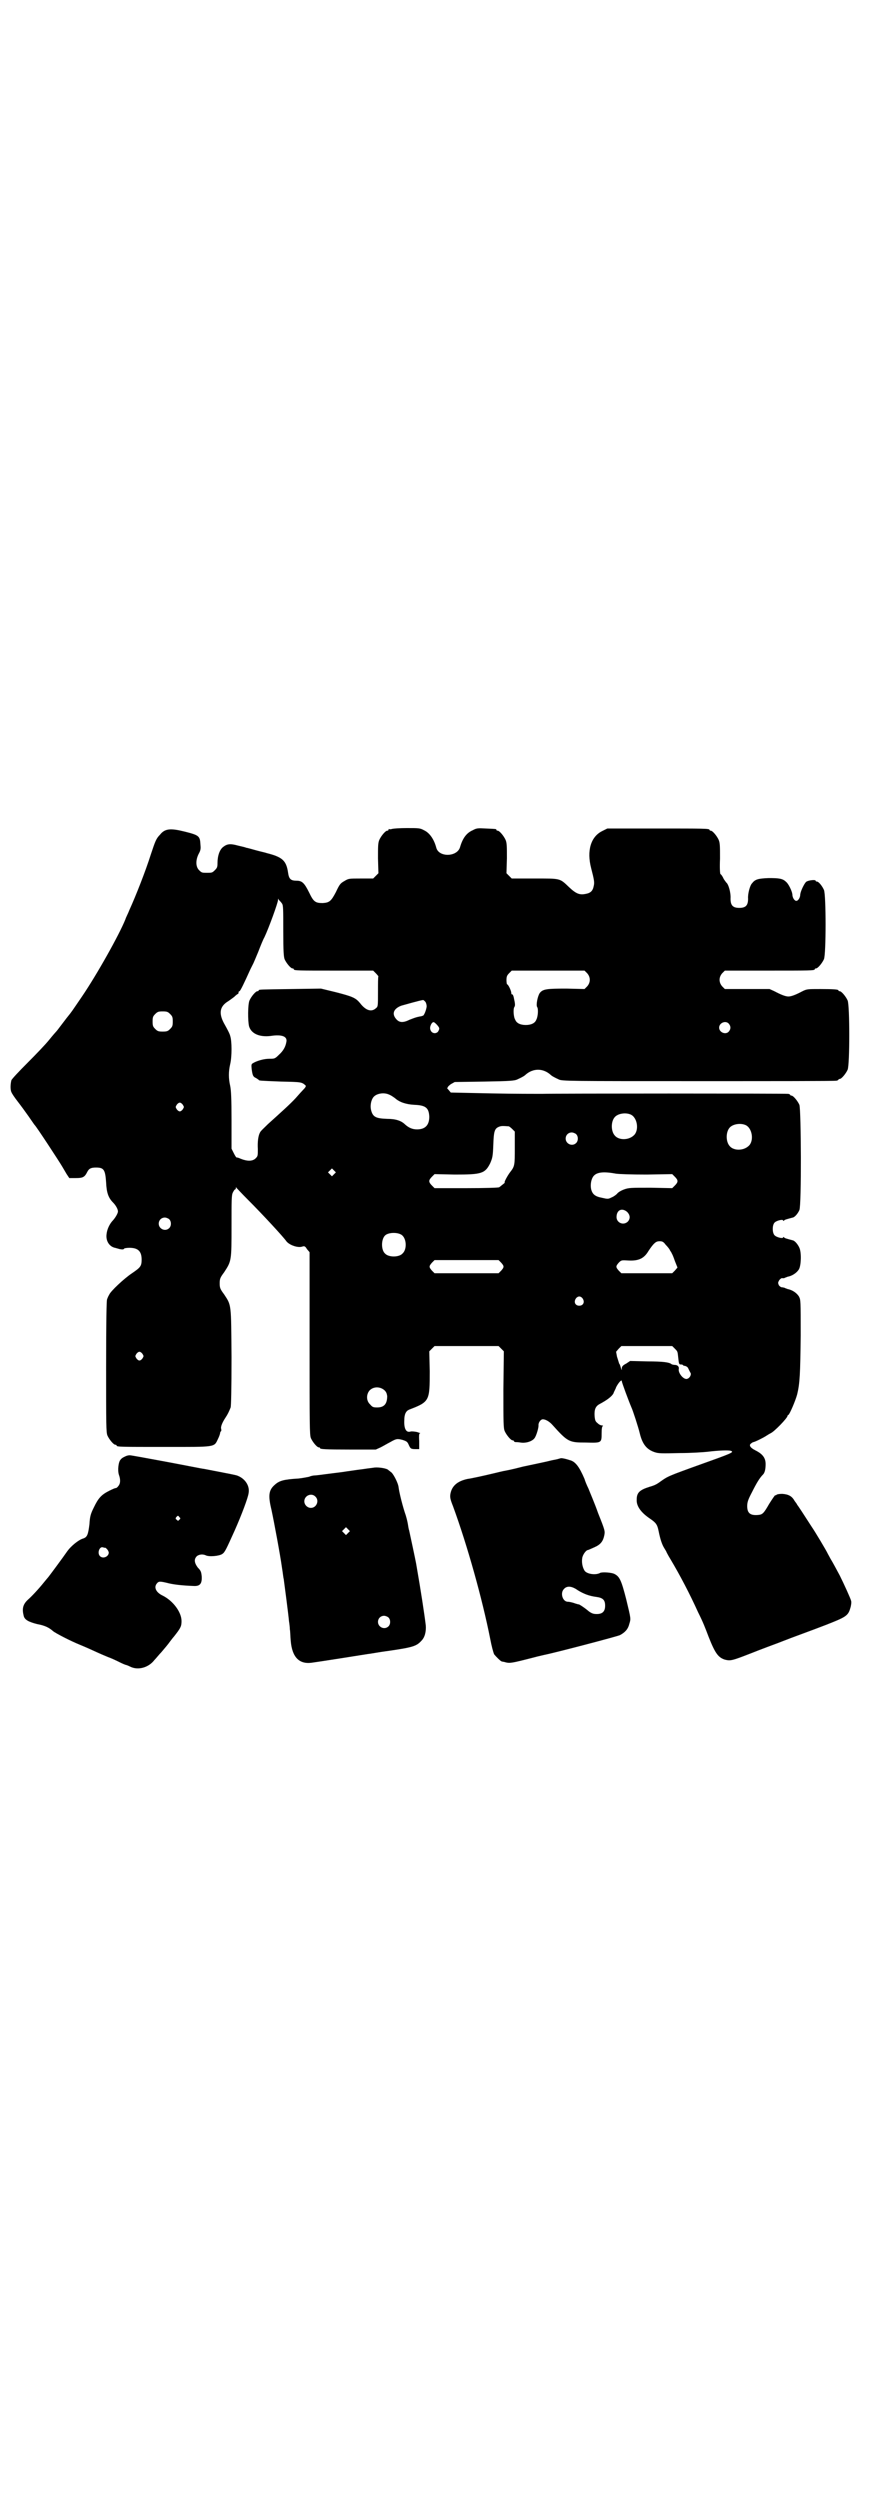 <?xml version="1.0" standalone="no"?>
<!DOCTYPE svg PUBLIC "-//W3C//DTD SVG 20010904//EN"
 "http://www.w3.org/TR/2001/REC-SVG-20010904/DTD/svg10.dtd">
<svg version="1.0" xmlns="http://www.w3.org/2000/svg"
 width="1000pt" height="2850pt" viewBox="0 0 1000 2850"
 preserveAspectRatio="xMidYMid meet">
<g transform="translate(0,2850) scale(0.5,-0.5)"
fill="#000000" stroke="none">
<path d="M894 3810 c-3 -1 -6 -1 -7 0 0 0 -1 0 -1 -2 0 -1 -1 -2 -3 -2 -4 0
-14 -12 -18 -21 -3 -7 -3 -15 -3 -42 l1 -34 -6 -6 -6 -6 -28 0 c-28 0 -28 0
-38 -6 -9 -5 -11 -8 -19 -25 -11 -21 -15 -24 -30 -25 -17 0 -21 3 -31 24 -11
22 -16 27 -29 27 -13 0 -17 4 -19 18 -4 28 -13 36 -49 45 -2 1 -12 3 -23 6
-11 3 -21 6 -23 6 -2 1 -10 3 -19 5 -18 5 -25 4 -34 -3 -8 -6 -13 -20 -13 -37
0 -9 -1 -11 -6 -16 -6 -6 -7 -6 -18 -6 -11 0 -12 0 -18 6 -8 8 -8 23 -1 37 5
9 5 12 4 23 -1 18 -4 20 -36 28 -32 8 -45 7 -56 -7 -9 -9 -11 -15 -21 -45 -12
-38 -34 -94 -49 -127 -3 -8 -8 -17 -9 -21 -14 -35 -65 -126 -99 -176 -24 -35
-22 -33 -35 -49 -6 -8 -13 -17 -16 -21 -3 -4 -6 -8 -7 -9 -1 -1 -9 -10 -17
-20 -8 -10 -30 -33 -49 -52 -19 -19 -36 -37 -37 -40 -2 -7 -3 -21 0 -27 1 -3
7 -12 14 -21 7 -9 18 -24 25 -34 7 -10 13 -19 14 -20 3 -2 56 -83 63 -95 3 -5
7 -12 10 -17 l6 -9 15 0 c16 0 20 2 26 14 4 8 9 10 20 10 18 0 21 -5 23 -34 1
-23 5 -35 16 -46 6 -6 11 -15 11 -20 0 -4 -5 -13 -11 -20 -8 -8 -14 -21 -15
-32 -2 -15 6 -28 19 -31 1 0 7 -2 11 -3 6 -1 9 -1 10 1 0 1 6 2 12 2 20 0 28
-8 28 -27 0 -15 -3 -18 -22 -31 -18 -12 -49 -41 -52 -49 -2 -3 -4 -8 -5 -11
-1 -4 -2 -48 -2 -154 0 -131 0 -149 3 -156 4 -9 14 -21 18 -21 2 0 3 -1 3 -2
0 -3 12 -3 111 -3 116 0 111 -1 120 18 3 6 5 12 5 14 0 1 1 3 2 4 1 0 1 3 0 7
0 5 3 13 11 25 4 6 7 12 11 22 1 4 2 39 2 115 -1 123 0 117 -17 143 -9 12 -10
15 -10 25 0 10 1 13 10 25 17 26 17 26 17 106 0 60 0 70 3 76 2 4 4 7 5 7 1 0
2 2 2 4 0 2 1 2 1 0 1 -1 12 -13 26 -27 34 -34 82 -86 88 -95 7 -9 27 -16 37
-12 4 1 6 1 10 -6 l6 -7 0 -208 c0 -186 0 -209 3 -216 4 -9 14 -21 18 -21 2 0
3 -1 3 -2 0 -2 11 -3 69 -3 l58 0 11 5 c6 3 16 9 22 12 14 8 16 8 28 5 9 -3
11 -4 14 -11 4 -9 5 -10 16 -10 l8 0 0 18 c-1 15 0 18 2 18 2 0 -1 1 -7 3 -5
1 -12 2 -15 1 -10 -3 -15 7 -14 26 0 14 4 21 11 24 47 18 47 20 47 88 l-1 45
6 6 6 6 73 0 73 0 6 -6 6 -6 -1 -87 c0 -76 0 -88 3 -95 4 -9 14 -21 18 -21 2
0 3 -1 3 -2 0 -1 1 -1 3 -2 1 0 7 0 12 -1 13 -2 27 3 32 10 4 5 10 25 9 30 0
6 5 13 10 13 6 0 15 -5 22 -13 35 -39 38 -40 76 -40 36 -1 36 -1 36 21 0 11 1
16 3 17 1 0 0 1 -2 1 -3 0 -7 2 -10 5 -5 4 -6 6 -7 16 -1 15 2 22 10 27 19 10
29 18 33 25 1 4 5 10 6 14 5 10 13 19 13 14 0 -3 16 -46 22 -60 3 -6 16 -46
19 -59 6 -25 16 -37 34 -43 9 -3 16 -3 57 -2 26 0 55 2 64 3 24 3 48 4 53 2 8
-3 0 -6 -67 -30 -78 -28 -77 -28 -94 -40 -8 -6 -14 -9 -25 -12 -22 -7 -29 -13
-29 -29 -1 -15 10 -30 31 -44 13 -9 16 -13 19 -28 4 -20 8 -31 13 -39 3 -5 5
-8 5 -9 0 0 4 -8 9 -16 22 -37 44 -79 63 -121 12 -24 16 -35 24 -56 15 -38 22
-47 37 -52 13 -3 15 -3 61 15 25 10 50 19 55 21 6 2 28 11 50 19 22 8 51 19
64 24 46 18 51 21 56 38 2 6 3 14 2 17 -1 5 -17 40 -26 58 -7 13 -16 30 -21
38 -2 4 -5 9 -6 11 -3 7 -30 52 -37 62 -18 28 -31 48 -33 50 0 1 -3 5 -6 9 -6
11 -14 15 -28 16 -7 0 -12 -1 -13 -2 -1 -1 -2 -2 -3 -1 -1 0 -7 -9 -14 -20
-12 -21 -15 -24 -24 -25 -19 -2 -26 4 -26 20 0 9 2 15 11 32 10 20 17 32 25
40 4 4 6 12 6 24 0 14 -7 23 -23 31 -12 6 -16 12 -10 16 2 2 5 3 5 3 3 0 23
10 29 14 3 2 8 5 10 6 8 3 39 35 39 40 0 1 1 2 2 2 3 2 16 32 20 47 6 25 7 46
8 134 0 81 0 81 -4 89 -5 8 -15 15 -26 17 -2 1 -6 2 -7 3 -1 0 -4 1 -6 1 -2 0
-5 2 -7 5 -2 5 -2 6 1 11 2 3 5 5 7 5 1 -1 4 0 5 0 1 1 5 2 7 3 11 2 21 9 26
17 5 9 6 38 1 49 -3 7 -10 16 -15 17 -15 4 -19 5 -20 7 -1 1 -2 1 -2 0 0 -4
-16 0 -20 5 -5 6 -5 22 0 28 4 5 20 9 20 5 0 -1 1 -1 2 0 1 2 5 3 20 7 5 1 12
10 15 17 5 11 4 229 0 240 -4 9 -14 21 -18 21 -2 0 -3 1 -3 2 0 0 -2 2 -5 2
-7 1 -530 1 -562 0 -11 0 -62 0 -113 1 l-94 2 -5 6 c-3 3 -4 5 -3 5 2 0 2 1 1
1 0 1 3 4 7 7 l9 5 68 1 c60 1 69 2 75 5 11 5 16 8 19 11 8 7 18 11 28 11 10
0 20 -4 28 -11 3 -3 8 -6 19 -11 7 -4 22 -4 317 -4 171 0 312 0 316 1 3 0 5 2
5 2 0 1 1 2 3 2 4 0 14 12 18 21 5 11 5 147 0 158 -4 9 -14 21 -18 21 -2 0 -3
1 -3 2 0 2 -10 3 -41 3 -29 0 -31 0 -41 -5 -17 -9 -26 -12 -32 -12 -6 0 -15 3
-32 12 l-11 5 -51 0 -51 0 -6 6 c-8 9 -8 21 0 30 l6 6 97 0 c96 0 108 0 108 3
0 1 1 2 3 2 4 0 14 12 18 21 5 11 5 147 0 158 -4 9 -12 19 -16 19 -2 0 -3 1
-3 2 0 3 -18 1 -22 -3 -4 -4 -12 -20 -13 -28 0 -8 -5 -15 -9 -15 -4 0 -9 7 -9
15 -1 8 -9 24 -14 28 -8 8 -16 9 -40 9 -25 -1 -31 -3 -38 -12 -5 -5 -10 -25
-9 -35 0 -15 -5 -21 -20 -21 -15 0 -20 6 -20 21 1 14 -5 34 -10 37 -1 2 -5 6
-7 11 -2 4 -5 8 -6 8 -1 1 -2 14 -1 35 0 28 0 36 -3 43 -4 9 -14 21 -18 21 -2
0 -3 1 -3 2 0 3 -13 3 -122 3 l-111 0 -12 -6 c-26 -13 -35 -45 -25 -84 7 -27
8 -33 6 -41 -2 -11 -7 -16 -18 -18 -14 -3 -22 0 -38 15 -22 21 -19 20 -79 20
l-52 0 -6 6 -6 6 1 34 c0 27 0 35 -3 42 -4 9 -14 21 -18 21 -2 0 -3 1 -3 2 0
2 0 2 -24 3 -18 1 -21 1 -30 -4 -14 -6 -23 -18 -29 -39 -7 -22 -48 -23 -54 -1
-5 19 -15 34 -28 40 -9 5 -12 5 -39 5 -16 0 -31 -1 -34 -2z m-256 -164 c1 -1
3 -3 5 -6 3 -4 3 -12 3 -62 0 -48 1 -59 3 -65 4 -9 14 -21 18 -21 2 0 3 -1 3
-2 0 -3 11 -3 96 -3 l85 0 6 -6 c3 -3 6 -7 6 -7 -1 -1 -1 -17 -1 -35 0 -34 0
-34 -5 -38 -10 -9 -23 -5 -36 12 -10 12 -17 15 -56 25 l-33 8 -68 -1 c-72 -1
-74 -1 -74 -3 0 -1 -1 -2 -3 -2 -4 0 -14 -12 -18 -21 -4 -9 -4 -47 -1 -59 5
-17 24 -25 49 -22 26 4 39 -1 36 -14 -2 -11 -7 -20 -17 -29 -9 -9 -10 -9 -22
-9 -13 0 -29 -5 -37 -10 -4 -2 -4 -4 -3 -14 2 -14 3 -17 10 -20 3 -2 6 -4 6
-4 0 -2 2 -2 51 -4 47 -1 47 -1 56 -9 1 -1 0 -4 -4 -8 -3 -3 -12 -13 -19 -21
-13 -14 -32 -31 -63 -59 -8 -8 -17 -16 -18 -19 -4 -7 -6 -21 -5 -38 0 -15 0
-16 -5 -21 -7 -7 -19 -7 -34 -1 -4 2 -8 3 -9 3 -1 -1 -4 4 -7 10 l-5 10 0 65
c0 49 -1 68 -3 78 -4 17 -4 33 0 50 4 17 4 52 0 64 -1 5 -7 16 -12 25 -14 24
-13 40 4 52 5 3 13 9 17 12 4 4 8 7 9 7 0 0 1 1 1 3 0 2 1 3 2 3 2 0 11 19 25
50 3 6 6 12 7 14 1 2 6 14 11 26 5 13 11 28 14 33 10 21 31 79 31 85 0 3 1 4
1 2 1 -2 2 -3 3 -4z m701 -165 c8 -9 8 -21 0 -30 l-6 -6 -41 1 c-45 0 -54 -1
-61 -10 -5 -7 -9 -28 -6 -32 3 -4 2 -22 -2 -29 -3 -8 -12 -12 -24 -12 -12 0
-21 4 -24 12 -4 6 -5 25 -2 29 2 3 2 7 -1 20 -1 6 -3 9 -4 9 -1 -1 -2 1 -2 3
0 5 -7 20 -10 20 0 0 -1 4 -1 9 0 8 1 11 6 16 l6 6 83 0 83 0 6 -6z m-369 -65
c2 -3 3 -7 3 -11 -1 -8 -6 -21 -9 -21 -1 0 -3 -1 -3 -1 -1 0 -6 -1 -10 -2 -4
-1 -12 -4 -17 -6 -14 -7 -23 -7 -30 1 -11 12 -7 24 11 31 11 3 42 12 50 13 1
0 3 -2 5 -4z m-582 -28 c5 -5 6 -7 6 -17 0 -10 -1 -12 -6 -17 -5 -5 -7 -6 -17
-6 -10 0 -12 1 -17 6 -5 5 -6 7 -6 17 0 10 1 12 6 17 5 5 7 6 17 6 10 0 12 -1
17 -6z m608 -24 c7 -8 7 -9 3 -16 -4 -5 -12 -5 -16 1 -3 5 -3 10 1 17 4 5 5 5
12 -2z m666 2 c5 -6 5 -12 0 -18 -7 -8 -22 -2 -22 9 0 11 15 17 22 9z m-774
-162 c3 -1 9 -5 13 -8 10 -9 25 -14 44 -15 26 -1 33 -7 34 -27 0 -19 -9 -29
-28 -29 -11 0 -19 4 -27 11 -9 9 -22 13 -41 13 -26 1 -33 4 -37 21 -2 9 0 22
6 29 7 8 24 11 36 5z m-471 -23 c3 -5 3 -5 0 -10 -2 -3 -5 -5 -7 -5 -2 0 -5 2
-7 5 -3 5 -3 5 0 10 2 3 5 5 7 5 2 0 5 -2 7 -5z m1021 -22 c16 -7 20 -37 7
-48 -12 -11 -34 -11 -43 0 -9 10 -9 32 0 42 7 8 24 11 36 6z m262 -24 c16 -7
20 -37 7 -48 -12 -11 -34 -11 -43 0 -9 10 -9 32 0 42 7 8 24 11 36 6z m-540
-3 c1 0 5 -3 8 -6 l6 -6 0 -37 c0 -40 0 -42 -11 -56 -6 -8 -14 -23 -12 -23 1
0 -1 -2 -5 -5 -4 -3 -7 -6 -8 -6 0 -1 -34 -2 -74 -2 l-73 0 -6 6 c-8 8 -8 12
0 20 l6 6 46 -1 c61 0 69 2 81 26 5 12 6 15 7 42 1 31 3 37 13 41 5 2 8 2 22
1z m154 -18 c5 -5 5 -15 0 -20 -9 -9 -24 -2 -24 10 0 8 6 14 14 14 3 0 8 -2
10 -4z m-552 -91 l-5 -5 -4 4 -5 5 4 4 5 5 4 -4 5 -5 -4 -4z m643 1 c8 -1 33
-2 70 -2 l58 1 6 -6 c8 -8 8 -12 0 -20 l-6 -6 -49 1 c-46 0 -50 0 -61 -4 -8
-3 -14 -7 -16 -10 -2 -2 -7 -6 -12 -8 -8 -4 -9 -4 -22 -1 -16 3 -22 8 -25 20
-2 10 0 23 6 30 8 9 24 10 51 5z m25 -87 c7 -7 8 -15 2 -22 -10 -10 -26 -3
-26 10 0 16 12 22 24 12z m-1044 -17 c5 -5 5 -15 0 -20 -9 -9 -24 -2 -24 10 0
8 6 14 14 14 3 0 8 -2 10 -4z m529 -35 c12 -7 14 -33 3 -43 -8 -9 -32 -9 -40
0 -9 8 -9 32 0 41 7 7 27 8 37 2z m603 -23 c4 -4 9 -10 10 -13 2 -3 4 -6 4 -7
1 -1 4 -8 7 -17 l6 -15 -6 -7 -6 -6 -58 0 -58 0 -6 6 c-7 8 -7 10 0 18 6 6 6
6 23 5 23 -1 35 5 45 22 12 18 17 22 25 22 6 0 9 -1 14 -8z m-375 -41 c7 -8 7
-10 0 -18 l-6 -6 -73 0 -73 0 -6 6 c-7 8 -7 10 0 18 l6 6 73 0 73 0 6 -6z
m186 -82 c5 -8 1 -16 -8 -16 -9 0 -13 8 -8 16 2 3 5 5 8 5 3 0 6 -2 8 -5z
m210 -114 c7 -7 6 -6 8 -23 1 -11 2 -13 5 -13 2 0 4 0 5 -1 1 -1 2 -2 3 -2 4
0 9 -3 10 -7 1 -2 3 -6 4 -8 4 -4 -1 -14 -8 -15 -8 -1 -20 14 -18 23 1 5 -3 9
-9 9 -3 0 -7 1 -8 2 -5 4 -19 6 -55 6 l-39 1 -9 -6 c-8 -4 -10 -7 -10 -11 0
-5 0 -5 -2 1 -1 3 -2 8 -4 10 -1 3 -3 10 -5 16 l-2 11 6 7 6 6 58 0 58 0 6 -6z
m-1214 -12 c3 -5 3 -5 0 -10 -2 -3 -5 -5 -7 -5 -2 0 -5 2 -7 5 -3 5 -3 5 0 10
2 3 5 5 7 5 2 0 5 -2 7 -5z m552 -83 c4 -4 5 -7 6 -13 0 -18 -7 -26 -23 -26
-9 0 -11 1 -16 7 -9 8 -9 23 -1 32 9 9 24 9 34 0z"/>
<path d="M285 2379 c-3 -1 -8 -4 -10 -7 -5 -5 -7 -24 -4 -34 4 -11 4 -20 -1
-26 -2 -3 -5 -5 -6 -5 0 1 -7 -2 -15 -6 -18 -9 -25 -17 -35 -38 -7 -14 -9 -20
-10 -38 -3 -24 -5 -30 -15 -33 -10 -3 -27 -17 -35 -28 -11 -16 -43 -59 -44
-60 -1 -1 -5 -6 -10 -12 -12 -15 -28 -32 -36 -39 -12 -11 -14 -21 -10 -37 2
-9 11 -14 31 -19 17 -3 27 -8 36 -16 6 -5 41 -23 61 -31 5 -2 19 -8 32 -14 13
-6 27 -12 32 -14 6 -2 17 -7 25 -11 8 -4 15 -7 16 -7 1 0 6 -2 10 -4 18 -9 42
-2 55 15 4 4 11 13 16 18 10 12 13 15 21 26 3 4 7 9 8 10 15 19 17 23 17 35 0
20 -19 46 -43 58 -15 7 -21 19 -13 28 4 5 7 5 27 0 13 -3 31 -5 56 -6 15 -1
20 5 19 22 -1 10 -2 13 -9 20 -8 11 -9 19 -2 26 5 4 13 5 20 2 7 -4 31 -2 38
3 6 4 9 11 28 53 16 36 31 76 32 86 3 17 -9 34 -27 40 -6 2 -55 11 -75 15 -3
0 -42 8 -85 16 -43 8 -81 15 -84 15 -3 0 -8 -1 -11 -3z m124 -138 c3 -3 3 -3
0 -6 -3 -3 -3 -3 -6 0 -3 2 -3 3 -1 6 4 4 4 4 7 0z m-169 -70 c0 1 2 -1 4 -3
2 -2 4 -6 4 -8 0 -9 -13 -15 -20 -8 -7 7 -1 23 7 20 3 -1 5 -1 5 -1z"/>
<path d="M1278 2375 c-1 0 -6 -2 -12 -3 -6 -1 -14 -3 -18 -4 -4 -1 -14 -3 -23
-5 -9 -2 -24 -5 -33 -7 -23 -6 -33 -8 -44 -10 -5 -1 -13 -3 -17 -4 -29 -7 -57
-13 -65 -14 -23 -5 -36 -16 -39 -35 -1 -7 0 -12 6 -27 33 -90 67 -212 85 -303
3 -16 7 -31 9 -35 4 -5 15 -16 17 -16 0 0 3 -1 5 -1 14 -4 14 -4 76 12 9 2 12
3 17 4 25 5 166 42 172 45 11 6 18 13 21 25 4 13 4 11 -7 57 -11 43 -15 51
-26 57 -7 4 -28 5 -33 3 -10 -6 -31 -3 -36 5 -5 8 -7 20 -5 30 2 8 9 17 13 17
1 0 7 3 14 6 14 6 20 13 23 27 2 10 2 11 -14 51 -8 23 -19 48 -22 56 -4 8 -8
18 -9 22 -12 28 -21 40 -34 43 -12 4 -20 5 -21 4z m40 -301 c13 -8 26 -13 42
-15 15 -2 20 -7 20 -20 0 -13 -6 -19 -19 -19 -7 0 -11 1 -18 6 -8 7 -24 18
-24 16 0 0 -1 0 -3 1 -2 0 -6 2 -10 3 -4 1 -8 2 -11 2 -12 0 -18 20 -9 29 7 8
18 7 32 -3z"/>
<path d="M854 2354 c-6 -1 -16 -2 -22 -3 -6 -1 -16 -2 -22 -3 -6 -1 -15 -2
-21 -3 -5 -1 -22 -3 -38 -5 -15 -2 -30 -4 -33 -4 -3 0 -9 -1 -13 -3 -5 -1 -15
-3 -24 -4 -34 -2 -44 -5 -54 -14 -14 -12 -16 -24 -8 -57 6 -28 20 -103 24
-132 2 -12 3 -23 4 -26 1 -7 11 -83 12 -96 1 -6 2 -15 2 -19 1 -4 1 -16 2 -26
3 -37 19 -54 48 -50 9 1 117 18 129 20 3 0 23 4 46 7 56 8 64 11 75 23 8 8 11
21 10 35 -3 25 -11 78 -22 141 -1 6 -14 67 -16 76 -1 2 -2 9 -3 15 -1 6 -4 18
-7 26 -7 22 -13 48 -14 57 -1 10 -13 33 -18 35 -2 2 -4 3 -5 4 -3 4 -21 7 -32
6z m-135 -66 c10 -9 3 -26 -10 -26 -8 0 -15 7 -15 15 0 13 16 20 25 11z m75
-83 l-5 -5 -4 4 -5 5 4 4 5 5 4 -4 5 -5 -4 -4z m92 -193 c5 -5 5 -15 0 -20 -9
-9 -24 -2 -24 10 0 8 6 14 14 14 3 0 8 -2 10 -4z"/>
</g>
</svg>
